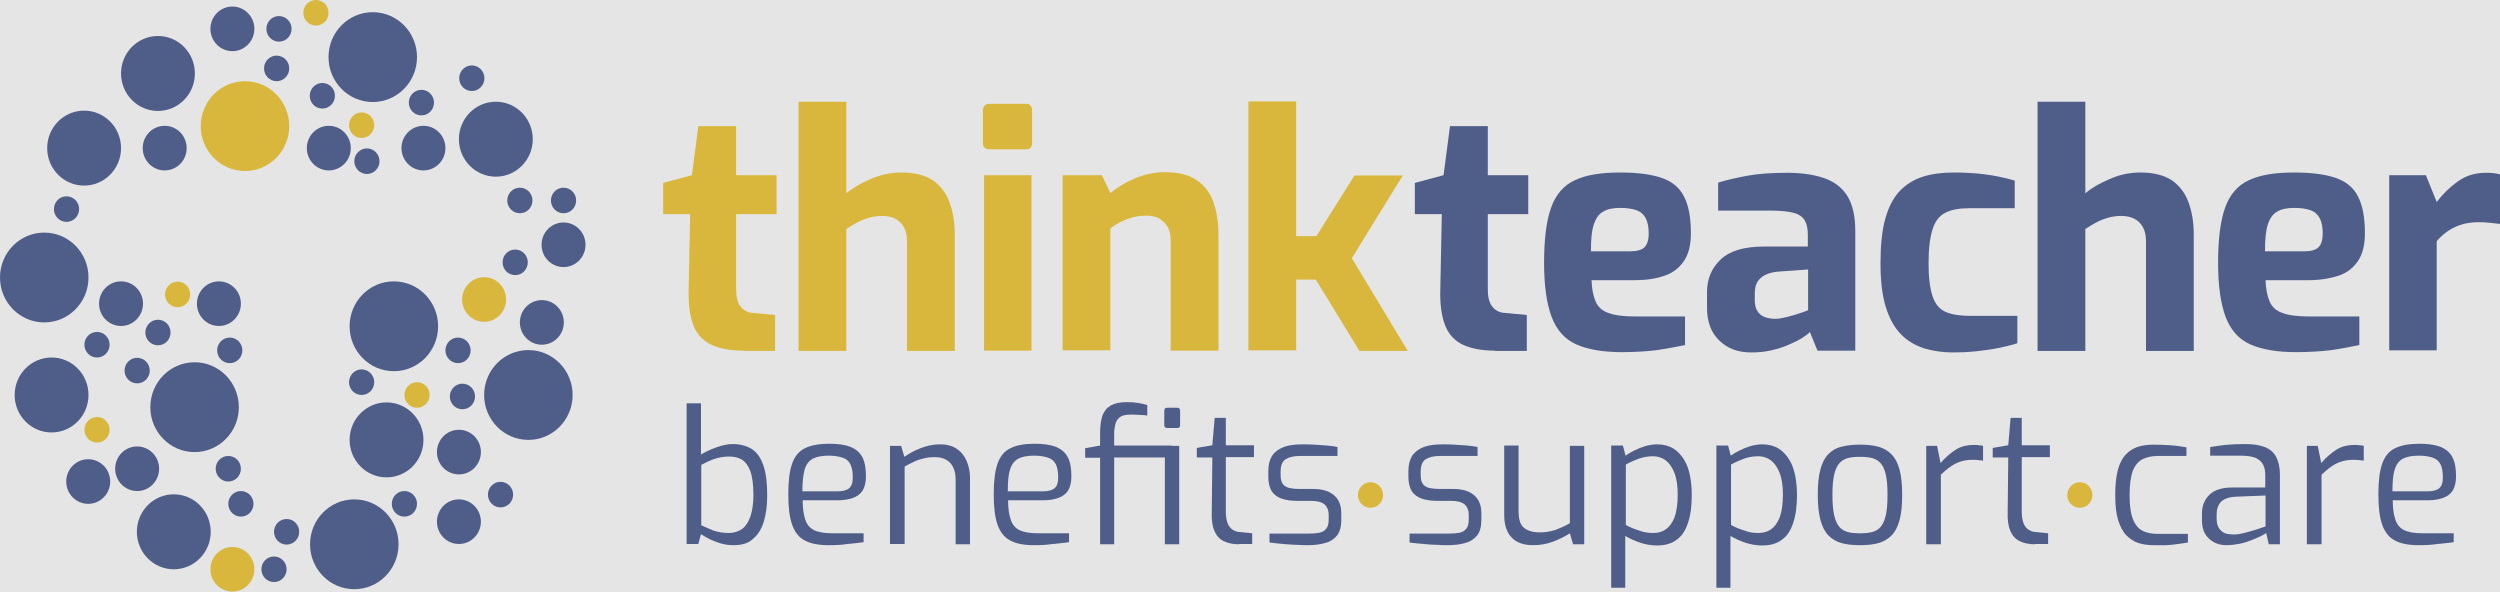 <svg width="2224" height="527" viewBox="0 0 2224 527" fill="none" xmlns="http://www.w3.org/2000/svg">
<rect width="2224" height="527" fill="#E5E5E5"/>
<g id="final-logo-edited-for-site">
<g id="main-text">
<path id="Vector" d="M1330.07 311.949C1318.34 311.949 1308.7 310.097 1301.4 306.657C1294.1 303.217 1288.62 297.396 1285.49 289.194C1282.36 280.992 1280.8 270.144 1281.32 256.385L1282.63 190.503H1258.64V162.721L1284.19 155.842L1289.93 112.185H1323.55V155.842H1359.53V190.503H1323.55V256.121C1323.55 260.354 1323.82 263.794 1324.6 266.704C1325.38 269.35 1326.42 271.731 1327.99 273.319C1329.29 274.906 1331.12 276.229 1332.94 277.023C1334.76 277.817 1336.85 278.346 1338.68 278.346L1358.23 280.198V312.213H1330.07V311.949Z" fill="#4F5D89"/>
<path id="Vector_2" d="M1442.95 313.271C1426.01 313.271 1412.45 310.89 1402.29 306.392C1392.12 301.894 1384.82 293.692 1380.39 282.05C1375.96 270.408 1373.61 254.268 1373.61 233.895C1373.61 212.728 1375.69 196.324 1379.87 184.682C1384.04 173.04 1391.08 164.838 1400.98 160.34C1410.89 155.577 1424.44 153.46 1441.39 153.46C1456.77 153.46 1468.76 155.048 1478.15 158.223C1487.27 161.398 1494.05 166.69 1497.96 174.627C1502.13 182.3 1504.22 193.413 1504.22 207.436C1504.22 218.02 1502.13 226.222 1497.96 232.308C1493.79 238.393 1488.05 242.891 1480.75 245.272C1473.19 247.918 1464.59 249.241 1454.42 249.241H1415.84C1416.1 257.179 1417.41 263.529 1419.49 268.291C1421.58 273.054 1425.23 276.494 1430.7 278.346C1436.18 280.462 1444 281.521 1454.42 281.521H1499V306.921C1491.44 308.509 1483.36 310.096 1474.5 311.419C1465.63 312.478 1455.21 313.271 1442.95 313.271ZM1415.32 223.576H1450.25C1455.99 223.576 1460.16 222.518 1462.77 220.137C1465.37 217.755 1466.68 213.522 1466.68 207.701C1466.68 202.145 1465.9 197.647 1464.07 194.207C1462.25 190.767 1459.64 188.386 1455.99 187.063C1452.34 185.74 1447.39 184.946 1441.39 184.946C1434.87 184.946 1429.66 186.005 1426.01 188.386C1422.1 190.503 1419.49 194.472 1417.67 200.292C1415.84 206.113 1415.32 213.257 1415.32 223.576Z" fill="#4F5D89"/>
<path id="Vector_3" d="M1557.92 313.536C1546.19 313.536 1536.8 310.096 1529.51 302.952C1522.21 296.073 1518.56 286.283 1518.56 273.848V259.825C1518.56 247.918 1522.73 238.393 1530.81 230.72C1538.89 223.047 1551.93 219.343 1569.13 219.343H1608.24V208.495C1608.24 203.732 1607.45 199.499 1605.63 196.324C1603.8 193.149 1600.68 190.767 1595.98 189.444C1591.29 188.121 1584.25 187.328 1574.61 187.328H1528.46V162.456C1536.02 160.075 1544.63 158.223 1554.27 156.371C1564.18 154.519 1575.91 153.725 1589.99 153.725C1602.76 153.725 1613.71 155.313 1622.83 158.488C1631.96 161.663 1638.74 166.954 1643.43 174.363C1648.12 182.036 1650.47 192.355 1650.47 205.849V311.948H1616.84L1610.06 295.279C1608.76 296.867 1606.41 298.454 1603.28 300.571C1600.15 302.688 1595.98 304.54 1591.29 306.657C1586.6 308.773 1581.38 310.361 1575.65 311.684C1569.91 313.007 1564.18 313.536 1557.92 313.536ZM1579.3 283.638C1581.12 283.638 1583.47 283.373 1585.82 282.844C1588.16 282.315 1590.77 281.785 1593.38 280.992C1595.98 280.198 1598.33 279.669 1600.41 278.875C1602.5 278.081 1604.32 277.552 1605.89 277.023C1607.19 276.494 1608.24 275.965 1608.5 275.965V239.716L1582.69 241.568C1575.13 242.097 1569.65 244.214 1566.26 247.389C1562.61 250.564 1561.05 255.062 1561.05 260.883V267.233C1561.05 271.202 1561.83 274.377 1563.4 276.758C1564.96 279.404 1567.31 280.992 1569.91 282.05C1572.78 283.108 1575.91 283.638 1579.3 283.638Z" fill="#4F5D89"/>
<path id="Vector_4" d="M1737.28 313.536C1727.9 313.536 1719.29 312.213 1711.47 309.832C1703.65 307.186 1696.61 303.217 1690.88 297.131C1685.14 291.311 1680.71 283.108 1677.58 273.054C1674.45 263 1672.89 250.035 1672.89 234.424C1672.89 218.549 1674.19 205.32 1677.06 195.001C1679.93 184.417 1684.1 176.215 1689.83 170.129C1695.57 164.044 1702.35 159.811 1710.69 157.165C1718.77 154.519 1728.16 153.46 1738.58 153.46C1747.97 153.46 1756.83 153.99 1765.44 155.048C1774.04 156.106 1782.9 157.958 1792.29 160.604V185.211H1751.88C1743.02 185.211 1735.98 186.534 1730.76 189.18C1725.29 191.826 1721.64 196.588 1719.29 203.732C1716.95 210.876 1715.64 220.93 1715.64 234.16C1715.64 247.124 1716.95 256.914 1719.29 263.793C1721.64 270.673 1725.55 275.171 1731.02 277.552C1736.5 279.933 1743.8 280.992 1752.66 280.992H1794.63V305.334C1789.94 306.921 1784.21 308.244 1777.95 309.567C1771.69 310.89 1764.91 311.684 1758.14 312.478C1750.84 313.271 1744.06 313.536 1737.28 313.536Z" fill="#4F5D89"/>
<path id="Vector_5" d="M1812.62 311.95V90.49H1855.11V171.983C1860.59 167.221 1867.89 162.987 1876.75 159.283C1885.62 155.314 1894.74 153.462 1904.13 153.462C1915.86 153.462 1924.98 155.843 1932.02 160.341C1938.8 165.104 1943.75 171.454 1946.88 179.921C1950.01 188.388 1951.57 197.913 1951.57 209.025V312.215H1909.08V214.317C1909.08 209.29 1908.04 205.057 1906.21 201.882C1904.39 198.707 1901.78 196.061 1898.39 194.473C1895.26 192.886 1891.35 192.092 1886.92 192.092C1883.01 192.092 1879.1 192.621 1875.45 193.679C1871.8 194.738 1868.15 196.061 1864.76 197.913C1861.37 199.765 1858.24 201.617 1855.11 203.734V312.215H1812.62V311.95Z" fill="#4F5D89"/>
<path id="Vector_6" d="M2042.56 313.271C2025.61 313.271 2012.05 310.89 2001.89 306.392C1991.72 301.894 1984.42 293.692 1979.99 282.05C1975.56 270.408 1973.21 254.268 1973.21 233.895C1973.21 212.728 1975.3 196.324 1979.47 184.682C1983.64 173.04 1990.68 164.838 2000.58 160.34C2010.49 155.577 2024.05 153.46 2040.99 153.46C2056.37 153.46 2068.36 155.048 2077.75 158.223C2086.87 161.398 2093.65 166.69 2097.56 174.627C2101.73 182.3 2103.82 193.413 2103.82 207.436C2103.82 218.02 2101.73 226.222 2097.56 232.308C2093.39 238.393 2087.66 242.891 2080.36 245.272C2073.06 247.654 2064.19 249.241 2054.03 249.241H2015.44C2015.7 257.179 2017.01 263.529 2019.09 268.291C2021.18 273.054 2024.83 276.494 2030.3 278.346C2035.78 280.462 2043.6 281.521 2054.03 281.521H2098.87V306.921C2091.31 308.509 2083.22 310.096 2074.36 311.419C2065.5 312.478 2054.81 313.271 2042.56 313.271ZM2014.92 223.576H2049.85C2055.59 223.576 2059.76 222.518 2062.37 220.137C2064.98 217.755 2066.28 213.522 2066.28 207.701C2066.28 202.145 2065.5 197.647 2063.67 194.207C2061.85 190.767 2059.24 188.386 2055.59 187.063C2051.94 185.74 2046.99 184.946 2040.99 184.946C2034.47 184.946 2029.26 186.005 2025.61 188.386C2021.7 190.503 2019.09 194.472 2017.27 200.292C2015.7 205.32 2014.92 213.257 2014.92 223.576Z" fill="#4F5D89"/>
<path id="Vector_7" d="M2125.46 311.948V155.842H2158.04L2167.69 179.655C2173.16 172.511 2179.42 166.425 2186.46 161.398C2193.5 156.371 2201.58 153.725 2211.23 153.725C2213.31 153.725 2215.4 153.725 2217.74 153.99C2219.83 154.254 2221.91 154.519 2224 155.048V199.234C2221.13 198.97 2218 198.44 2214.88 198.176C2211.75 197.911 2208.62 197.647 2205.75 197.647C2200.28 197.647 2195.32 198.176 2190.63 199.499C2186.2 200.822 2182.03 202.674 2178.38 205.055C2174.73 207.436 2171.08 210.611 2167.69 214.58V311.684H2125.46V311.948Z" fill="#4F5D89"/>
<path id="Vector_8" d="M661.387 311.949C649.655 311.949 640.01 310.097 632.71 306.657C625.411 303.218 619.936 297.397 616.808 289.195C613.679 280.992 612.115 270.144 612.636 256.386L613.94 190.503H589.956V162.722L615.504 155.842L621.239 112.186H654.869V155.842H690.845V190.503H654.869V256.121C654.869 260.355 655.13 263.794 655.912 266.705C656.694 269.35 657.737 271.732 659.301 273.319C660.605 274.907 662.429 276.23 664.254 277.024C666.079 277.817 668.165 278.346 669.99 278.346L689.542 280.199V312.214H661.387V311.949Z" fill="#D9B73D"/>
<path id="Vector_9" d="M710.398 311.951V90.491H752.891V171.984C758.366 167.221 765.665 162.988 774.529 159.284C783.393 155.315 792.517 153.463 801.902 153.463C813.633 153.463 822.758 155.844 829.797 160.342C836.575 165.104 841.528 171.455 844.656 179.921C847.785 188.388 849.349 197.913 849.349 209.026V312.215H806.855V214.318C806.855 209.291 805.812 205.057 803.988 201.882C802.163 198.707 799.556 196.061 796.167 194.474C793.038 192.886 789.128 192.092 784.696 192.092C780.786 192.092 776.875 192.622 773.225 193.68C769.576 194.738 765.926 196.061 762.537 197.913C759.148 199.765 756.019 201.618 752.891 203.734V312.215H710.398V311.951Z" fill="#D9B73D"/>
<path id="Vector_10" d="M880.372 132.823C876.461 132.823 874.376 130.971 874.376 127.002V98.427C874.376 94.458 876.461 92.341 880.372 92.341H912.959C914.784 92.341 916.087 92.871 916.869 94.193C917.912 95.252 918.173 96.839 918.173 98.427V127.002C918.173 130.971 916.348 132.823 912.698 132.823H880.372ZM875.418 311.949V155.842H917.651V311.949H875.418Z" fill="#D9B73D"/>
<path id="Vector_11" d="M945.285 311.949V155.842H980.218L987.778 171.717C993.514 166.955 1000.81 162.457 1009.42 158.753C1018.02 155.048 1027.14 153.196 1036.27 153.196C1048.78 153.196 1058.69 155.842 1065.47 160.869C1072.24 165.896 1077.2 172.511 1079.8 180.978C1082.67 189.445 1083.98 198.705 1083.98 209.024V311.949H1041.48V214.581C1041.48 209.553 1040.7 205.32 1038.87 202.145C1037.05 198.97 1034.44 196.324 1031.31 194.472C1028.19 192.62 1024.28 191.826 1019.58 191.826C1015.67 191.826 1011.76 192.355 1008.11 193.149C1004.46 194.207 1000.81 195.53 997.424 197.118C994.035 198.97 990.907 200.822 987.778 203.203V311.684H945.285V311.949Z" fill="#D9B73D"/>
<path id="Vector_12" d="M1110.57 311.949V90.225H1153.06V210.083H1171.05L1204.94 156.107H1247.95L1202.59 229.662L1252.39 312.214H1209.37L1170.53 248.713H1153.06V311.684H1110.57V311.949Z" fill="#D9B73D"/>
</g>
<g id="gold-circles">
<path id="Vector_13" d="M217.942 152.138C239.683 152.138 257.307 134.25 257.307 112.185C257.307 90.12 239.683 72.232 217.942 72.232C196.201 72.232 178.577 90.12 178.577 112.185C178.577 134.25 196.201 152.138 217.942 152.138Z" fill="#D9B73D"/>
<path id="Vector_14" d="M281.031 22.755C287.222 22.755 292.241 17.661 292.241 11.377C292.241 5.094 287.222 0 281.031 0C274.84 0 269.821 5.094 269.821 11.377C269.821 17.661 274.84 22.755 281.031 22.755Z" fill="#D9B73D"/>
<path id="Vector_15" d="M321.699 122.769C327.89 122.769 332.909 117.675 332.909 111.391C332.909 105.108 327.89 100.014 321.699 100.014C315.508 100.014 310.489 105.108 310.489 111.391C310.489 117.675 315.508 122.769 321.699 122.769Z" fill="#D9B73D"/>
<path id="Vector_16" d="M157.982 273.319C164.173 273.319 169.192 268.225 169.192 261.942C169.192 255.658 164.173 250.564 157.982 250.564C151.791 250.564 146.772 255.658 146.772 261.942C146.772 268.225 151.791 273.319 157.982 273.319Z" fill="#D9B73D"/>
<path id="Vector_17" d="M86.29 393.706C92.482 393.706 97.501 388.612 97.501 382.329C97.501 376.045 92.482 370.952 86.29 370.952C80.099 370.952 75.081 376.045 75.081 382.329C75.081 388.612 80.099 393.706 86.29 393.706Z" fill="#D9B73D"/>
<path id="Vector_18" d="M370.971 362.75C377.162 362.75 382.181 357.656 382.181 351.372C382.181 345.089 377.162 339.995 370.971 339.995C364.78 339.995 359.761 345.089 359.761 351.372C359.761 357.656 364.78 362.75 370.971 362.75Z" fill="#D9B73D"/>
<path id="Vector_19" d="M430.67 286.284C441.469 286.284 450.223 277.399 450.223 266.44C450.223 255.48 441.469 246.596 430.67 246.596C419.872 246.596 411.118 255.48 411.118 266.44C411.118 277.399 419.872 286.284 430.67 286.284Z" fill="#D9B73D"/>
<path id="Vector_20" d="M206.732 526.264C217.531 526.264 226.284 517.38 226.284 506.42C226.284 495.461 217.531 486.576 206.732 486.576C195.934 486.576 187.18 495.461 187.18 506.42C187.18 517.38 195.934 526.264 206.732 526.264Z" fill="#D9B73D"/>
</g>
<g id="blue-circles">
<path id="Vector_21" d="M74.82 165.103C92.961 165.103 107.668 150.177 107.668 131.765C107.668 113.353 92.961 98.427 74.82 98.427C56.679 98.427 41.972 113.353 41.972 131.765C41.972 150.177 56.679 165.103 74.82 165.103Z" fill="#4F5D89"/>
<path id="Vector_22" d="M140.515 98.691C158.657 98.691 173.363 83.765 173.363 65.353C173.363 46.941 158.657 32.015 140.515 32.015C122.374 32.015 107.668 46.941 107.668 65.353C107.668 83.765 122.374 98.691 140.515 98.691Z" fill="#4F5D89"/>
<path id="Vector_23" d="M343.858 424.663C362 424.663 376.706 409.737 376.706 391.325C376.706 372.913 362 357.987 343.858 357.987C325.717 357.987 311.011 372.913 311.011 391.325C311.011 409.737 325.717 424.663 343.858 424.663Z" fill="#4F5D89"/>
<path id="Vector_24" d="M441.098 157.165C459.239 157.165 473.946 142.239 473.946 123.827C473.946 105.415 459.239 90.489 441.098 90.489C422.957 90.489 408.25 105.415 408.25 123.827C408.25 142.239 422.957 157.165 441.098 157.165Z" fill="#4F5D89"/>
<path id="Vector_25" d="M154.593 506.421C172.734 506.421 187.441 491.495 187.441 473.083C187.441 454.671 172.734 439.745 154.593 439.745C136.452 439.745 121.745 454.671 121.745 473.083C121.745 491.495 136.452 506.421 154.593 506.421Z" fill="#4F5D89"/>
<path id="Vector_26" d="M45.883 384.71C64.024 384.71 78.73 369.784 78.73 351.372C78.73 332.96 64.024 318.034 45.883 318.034C27.741 318.034 13.035 332.96 13.035 351.372C13.035 369.784 27.741 384.71 45.883 384.71Z" fill="#4F5D89"/>
<path id="Vector_27" d="M107.668 289.988C118.466 289.988 127.22 281.103 127.22 270.144C127.22 259.184 118.466 250.3 107.668 250.3C96.869 250.3 88.115 259.184 88.115 270.144C88.115 281.103 96.869 289.988 107.668 289.988Z" fill="#4F5D89"/>
<path id="Vector_28" d="M122.006 436.834C132.804 436.834 141.558 427.95 141.558 416.99C141.558 406.03 132.804 397.146 122.006 397.146C111.207 397.146 102.454 406.03 102.454 416.99C102.454 427.95 111.207 436.834 122.006 436.834Z" fill="#4F5D89"/>
<path id="Vector_29" d="M146.511 151.609C157.31 151.609 166.064 142.724 166.064 131.764C166.064 120.805 157.31 111.92 146.511 111.92C135.713 111.92 126.959 120.805 126.959 131.764C126.959 142.724 135.713 151.609 146.511 151.609Z" fill="#4F5D89"/>
<path id="Vector_30" d="M206.732 45.509C217.531 45.509 226.284 36.624 226.284 25.665C226.284 14.705 217.531 5.821 206.732 5.821C195.934 5.821 187.18 14.705 187.18 25.665C187.18 36.624 195.934 45.509 206.732 45.509Z" fill="#4F5D89"/>
<path id="Vector_31" d="M292.501 151.609C303.3 151.609 312.054 142.724 312.054 131.764C312.054 120.805 303.3 111.92 292.501 111.92C281.703 111.92 272.949 120.805 272.949 131.764C272.949 142.724 281.703 151.609 292.501 151.609Z" fill="#4F5D89"/>
<path id="Vector_32" d="M248.183 37.042C254.374 37.042 259.393 31.948 259.393 25.665C259.393 19.381 254.374 14.288 248.183 14.288C241.992 14.288 236.973 19.381 236.973 25.665C236.973 31.948 241.992 37.042 248.183 37.042Z" fill="#4F5D89"/>
<path id="Vector_33" d="M246.097 72.233C252.288 72.233 257.307 67.139 257.307 60.855C257.307 54.572 252.288 49.478 246.097 49.478C239.906 49.478 234.887 54.572 234.887 60.855C234.887 67.139 239.906 72.233 246.097 72.233Z" fill="#4F5D89"/>
<path id="Vector_34" d="M326.392 154.784C332.583 154.784 337.602 149.69 337.602 143.407C337.602 137.123 332.583 132.029 326.392 132.029C320.201 132.029 315.182 137.123 315.182 143.407C315.182 149.69 320.201 154.784 326.392 154.784Z" fill="#4F5D89"/>
<path id="Vector_35" d="M59.178 197.382C65.369 197.382 70.388 192.289 70.388 186.005C70.388 179.722 65.369 174.628 59.178 174.628C52.987 174.628 47.968 179.722 47.968 186.005C47.968 192.289 52.987 197.382 59.178 197.382Z" fill="#4F5D89"/>
<path id="Vector_36" d="M203.082 428.367C209.273 428.367 214.292 423.274 214.292 416.99C214.292 410.707 209.273 405.613 203.082 405.613C196.891 405.613 191.872 410.707 191.872 416.99C191.872 423.274 196.891 428.367 203.082 428.367Z" fill="#4F5D89"/>
<path id="Vector_37" d="M86.29 318.034C92.482 318.034 97.501 312.941 97.501 306.657C97.501 300.374 92.482 295.28 86.29 295.28C80.099 295.28 75.081 300.374 75.081 306.657C75.081 312.941 80.099 318.034 86.29 318.034Z" fill="#4F5D89"/>
<path id="Vector_38" d="M122.006 341.053C128.197 341.053 133.216 335.96 133.216 329.676C133.216 323.393 128.197 318.299 122.006 318.299C115.815 318.299 110.796 323.393 110.796 329.676C110.796 335.96 115.815 341.053 122.006 341.053Z" fill="#4F5D89"/>
<path id="Vector_39" d="M140.515 307.186C146.706 307.186 151.725 302.092 151.725 295.809C151.725 289.525 146.706 284.432 140.515 284.432C134.324 284.432 129.305 289.525 129.305 295.809C129.305 302.092 134.324 307.186 140.515 307.186Z" fill="#4F5D89"/>
<path id="Vector_40" d="M204.386 323.061C210.577 323.061 215.596 317.967 215.596 311.684C215.596 305.4 210.577 300.307 204.386 300.307C198.195 300.307 193.176 305.4 193.176 311.684C193.176 317.967 198.195 323.061 204.386 323.061Z" fill="#4F5D89"/>
<path id="Vector_41" d="M254.961 484.46C261.152 484.46 266.171 479.366 266.171 473.082C266.171 466.799 261.152 461.705 254.961 461.705C248.77 461.705 243.751 466.799 243.751 473.082C243.751 479.366 248.77 484.46 254.961 484.46Z" fill="#4F5D89"/>
<path id="Vector_42" d="M243.751 517.798C249.942 517.798 254.961 512.704 254.961 506.421C254.961 500.137 249.942 495.043 243.751 495.043C237.56 495.043 232.541 500.137 232.541 506.421C232.541 512.704 237.56 517.798 243.751 517.798Z" fill="#4F5D89"/>
<path id="Vector_43" d="M359.761 459.588C365.952 459.588 370.971 454.495 370.971 448.211C370.971 441.928 365.952 436.834 359.761 436.834C353.57 436.834 348.551 441.928 348.551 448.211C348.551 454.495 353.57 459.588 359.761 459.588Z" fill="#4F5D89"/>
<path id="Vector_44" d="M321.699 351.372C327.89 351.372 332.909 346.278 332.909 339.995C332.909 333.711 327.89 328.618 321.699 328.618C315.508 328.618 310.489 333.711 310.489 339.995C310.489 346.278 315.508 351.372 321.699 351.372Z" fill="#4F5D89"/>
<path id="Vector_45" d="M214.292 459.588C220.483 459.588 225.502 454.495 225.502 448.211C225.502 441.928 220.483 436.834 214.292 436.834C208.101 436.834 203.082 441.928 203.082 448.211C203.082 454.495 208.101 459.588 214.292 459.588Z" fill="#4F5D89"/>
<path id="Vector_46" d="M407.468 323.061C413.659 323.061 418.678 317.967 418.678 311.684C418.678 305.4 413.659 300.307 407.468 300.307C401.277 300.307 396.258 305.4 396.258 311.684C396.258 317.967 401.277 323.061 407.468 323.061Z" fill="#4F5D89"/>
<path id="Vector_47" d="M411.379 364.072C417.57 364.072 422.589 358.979 422.589 352.695C422.589 346.412 417.57 341.318 411.379 341.318C405.188 341.318 400.169 346.412 400.169 352.695C400.169 358.979 405.188 364.072 411.379 364.072Z" fill="#4F5D89"/>
<path id="Vector_48" d="M286.766 96.574C292.957 96.574 297.976 91.481 297.976 85.197C297.976 78.914 292.957 73.82 286.766 73.82C280.575 73.82 275.556 78.914 275.556 85.197C275.556 91.481 280.575 96.574 286.766 96.574Z" fill="#4F5D89"/>
<path id="Vector_49" d="M445.269 451.386C451.46 451.386 456.479 446.293 456.479 440.009C456.479 433.726 451.46 428.632 445.269 428.632C439.078 428.632 434.059 433.726 434.059 440.009C434.059 446.293 439.078 451.386 445.269 451.386Z" fill="#4F5D89"/>
<path id="Vector_50" d="M374.881 102.66C381.072 102.66 386.091 97.566 386.091 91.282C386.091 84.999 381.072 79.905 374.881 79.905C368.69 79.905 363.671 84.999 363.671 91.282C363.671 97.566 368.69 102.66 374.881 102.66Z" fill="#4F5D89"/>
<path id="Vector_51" d="M419.721 80.963C425.912 80.963 430.931 75.87 430.931 69.586C430.931 63.303 425.912 58.209 419.721 58.209C413.53 58.209 408.511 63.303 408.511 69.586C408.511 75.87 413.53 80.963 419.721 80.963Z" fill="#4F5D89"/>
<path id="Vector_52" d="M501.319 189.71C507.51 189.71 512.529 184.616 512.529 178.332C512.529 172.049 507.51 166.955 501.319 166.955C495.128 166.955 490.109 172.049 490.109 178.332C490.109 184.616 495.128 189.71 501.319 189.71Z" fill="#4F5D89"/>
<path id="Vector_53" d="M462.475 189.71C468.666 189.71 473.685 184.616 473.685 178.332C473.685 172.049 468.666 166.955 462.475 166.955C456.284 166.955 451.265 172.049 451.265 178.332C451.265 184.616 456.284 189.71 462.475 189.71Z" fill="#4F5D89"/>
<path id="Vector_54" d="M458.304 244.743C464.495 244.743 469.514 239.649 469.514 233.366C469.514 227.083 464.495 221.989 458.304 221.989C452.113 221.989 447.094 227.083 447.094 233.366C447.094 239.649 452.113 244.743 458.304 244.743Z" fill="#4F5D89"/>
<path id="Vector_55" d="M376.706 151.609C387.505 151.609 396.258 142.724 396.258 131.764C396.258 120.805 387.505 111.92 376.706 111.92C365.908 111.92 357.154 120.805 357.154 131.764C357.154 142.724 365.908 151.609 376.706 151.609Z" fill="#4F5D89"/>
<path id="Vector_56" d="M194.74 289.988C205.539 289.988 214.292 281.103 214.292 270.144C214.292 259.184 205.539 250.3 194.74 250.3C183.942 250.3 175.188 259.184 175.188 270.144C175.188 281.103 183.942 289.988 194.74 289.988Z" fill="#4F5D89"/>
<path id="Vector_57" d="M501.319 237.6C512.117 237.6 520.871 228.715 520.871 217.756C520.871 206.796 512.117 197.912 501.319 197.912C490.521 197.912 481.767 206.796 481.767 217.756C481.767 228.715 490.521 237.6 501.319 237.6Z" fill="#4F5D89"/>
<path id="Vector_58" d="M408.25 483.93C419.049 483.93 427.803 475.046 427.803 464.086C427.803 453.127 419.049 444.242 408.25 444.242C397.452 444.242 388.698 453.127 388.698 464.086C388.698 475.046 397.452 483.93 408.25 483.93Z" fill="#4F5D89"/>
<path id="Vector_59" d="M78.47 448.211C89.268 448.211 98.022 439.327 98.022 428.367C98.022 417.407 89.268 408.523 78.47 408.523C67.671 408.523 58.917 417.407 58.917 428.367C58.917 439.327 67.671 448.211 78.47 448.211Z" fill="#4F5D89"/>
<path id="Vector_60" d="M408.25 422.017C419.049 422.017 427.803 413.133 427.803 402.173C427.803 391.214 419.049 382.329 408.25 382.329C397.452 382.329 388.698 391.214 388.698 402.173C388.698 413.133 397.452 422.017 408.25 422.017Z" fill="#4F5D89"/>
<path id="Vector_61" d="M482.027 306.657C492.826 306.657 501.58 297.772 501.58 286.813C501.58 275.853 492.826 266.969 482.027 266.969C471.229 266.969 462.475 275.853 462.475 286.813C462.475 297.772 471.229 306.657 482.027 306.657Z" fill="#4F5D89"/>
<path id="Vector_62" d="M470.035 391.325C491.776 391.325 509.401 373.437 509.401 351.372C509.401 329.307 491.776 311.419 470.035 311.419C448.295 311.419 430.67 329.307 430.67 351.372C430.67 373.437 448.295 391.325 470.035 391.325Z" fill="#4F5D89"/>
<path id="Vector_63" d="M331.606 90.754C353.346 90.754 370.971 72.866 370.971 50.801C370.971 28.736 353.346 10.848 331.606 10.848C309.865 10.848 292.24 28.736 292.24 50.801C292.24 72.866 309.865 90.754 331.606 90.754Z" fill="#4F5D89"/>
<path id="Vector_64" d="M315.182 524.148C336.923 524.148 354.547 506.26 354.547 484.195C354.547 462.13 336.923 444.242 315.182 444.242C293.441 444.242 275.817 462.13 275.817 484.195C275.817 506.26 293.441 524.148 315.182 524.148Z" fill="#4F5D89"/>
<path id="Vector_65" d="M173.102 402.173C194.843 402.173 212.467 384.286 212.467 362.22C212.467 340.155 194.843 322.268 173.102 322.268C151.362 322.268 133.737 340.155 133.737 362.22C133.737 384.286 151.362 402.173 173.102 402.173Z" fill="#4F5D89"/>
<path id="Vector_66" d="M39.365 286.813C61.106 286.813 78.73 268.926 78.73 246.86C78.73 224.795 61.106 206.908 39.365 206.908C17.624 206.908 0 224.795 0 246.86C0 268.926 17.624 286.813 39.365 286.813Z" fill="#4F5D89"/>
<path id="Vector_67" d="M350.376 330.205C372.117 330.205 389.741 312.318 389.741 290.252C389.741 268.187 372.117 250.3 350.376 250.3C328.635 250.3 311.011 268.187 311.011 290.252C311.011 312.318 328.635 330.205 350.376 330.205Z" fill="#4F5D89"/>
</g>
<g id="bottom-text">
<path id="Vector_68" d="M1219.21 451.754C1225.4 451.754 1230.42 446.661 1230.42 440.377C1230.42 434.094 1225.4 429 1219.21 429C1213.02 429 1208 434.094 1208 440.377C1208 446.661 1213.02 451.754 1219.21 451.754Z" fill="#D9B73D"/>
<path id="Vector_69" d="M1850.21 451.754C1856.4 451.754 1861.42 446.661 1861.42 440.377C1861.42 434.094 1856.4 429 1850.21 429C1844.02 429 1839 434.094 1839 440.377C1839 446.661 1844.02 451.754 1850.21 451.754Z" fill="#D9B73D"/>
<g id="Group 5">
<path id="Vector_70" d="M652.523 484.989C648.352 484.989 644.702 484.459 641.052 483.401C637.663 482.343 634.274 481.02 631.406 479.697C628.539 478.109 625.932 476.786 623.585 475.199L621.239 483.93H610.811V358.78H623.585V404.289C627.757 401.908 632.188 399.791 637.402 397.939C642.616 396.087 647.309 395.029 651.741 395.029C658.519 395.029 664.254 396.616 668.947 399.527C673.378 402.437 676.768 407.2 679.114 414.079C681.46 420.694 682.503 429.69 682.503 440.802C682.503 449.798 681.46 457.736 679.375 464.351C677.289 470.965 674.161 475.993 669.468 479.697C665.558 483.401 659.822 484.989 652.523 484.989ZM648.352 474.14C653.044 474.14 656.955 472.817 660.344 470.436C663.472 468.055 665.818 464.351 667.643 459.324C669.207 454.296 670.25 447.946 670.25 440.538C670.25 431.013 669.207 423.604 667.382 418.842C665.558 414.079 662.951 410.639 659.822 408.787C656.694 406.935 652.783 406.141 648.612 406.141C643.659 406.141 639.488 406.935 635.578 408.258C631.667 409.581 627.757 411.433 623.846 413.55V467.261C627.235 468.849 630.885 470.436 634.795 472.024C638.706 473.347 643.398 474.14 648.352 474.14Z" fill="#4F5D89"/>
<path id="Vector_71" d="M737.249 484.989C728.125 484.989 721.086 483.666 715.872 480.756C710.658 478.11 707.008 473.347 704.662 466.732C702.316 460.118 701.273 451.122 701.273 439.745C701.273 428.103 702.316 419.107 704.662 412.492C707.008 405.877 710.658 401.379 716.133 398.733C721.347 396.088 728.646 394.765 737.51 394.765C745.07 394.765 751.327 395.558 756.28 397.411C760.972 399.263 764.622 402.173 766.968 406.407C769.315 410.64 770.357 416.461 770.357 423.869C770.357 428.896 769.315 433.13 767.49 436.305C765.404 439.48 762.537 441.597 758.887 442.92C755.237 444.243 750.805 445.036 745.591 445.036H714.047C714.047 452.18 714.829 457.736 716.393 462.234C717.697 466.468 720.304 469.643 723.954 471.495C727.603 473.347 733.078 474.406 740.377 474.406H768.272V482.343C763.319 482.872 758.365 483.666 753.673 483.931C748.98 484.724 743.506 484.989 737.249 484.989ZM713.786 437.099H744.549C749.502 437.099 752.891 436.305 755.237 434.453C757.583 432.601 758.626 429.426 758.626 424.663C758.626 419.636 757.844 415.667 756.541 413.021C754.976 410.111 752.891 408.259 749.762 407.2C746.634 406.142 742.463 405.348 737.51 405.348C731.514 405.348 726.821 406.142 723.171 407.994C719.782 409.846 717.175 413.021 715.872 417.519C714.568 422.017 713.786 428.632 713.786 437.099Z" fill="#4F5D89"/>
<path id="Vector_72" d="M791.735 484.195V396.616H801.641L804.509 406.406C808.68 403.496 813.372 400.85 818.847 398.733C824.322 396.616 830.057 395.293 836.053 395.293C842.31 395.293 847.524 396.616 851.434 399.527C855.344 402.173 858.212 405.877 860.037 410.375C861.862 414.873 862.905 419.636 862.905 424.927V484.195H850.131V425.986C850.131 422.281 849.348 418.842 848.045 415.931C846.741 413.021 844.656 410.64 841.788 409.052C839.181 407.465 835.792 406.671 831.882 406.671C828.232 406.671 825.104 406.935 821.975 407.729C818.847 408.523 815.979 409.317 813.372 410.64C810.505 411.962 807.637 413.285 804.769 415.138V483.93H791.735V484.195Z" fill="#4F5D89"/>
<path id="Vector_73" d="M919.997 484.989C910.873 484.989 903.834 483.666 898.62 480.756C893.406 478.11 889.756 473.347 887.41 466.732C885.064 460.118 884.021 451.122 884.021 439.745C884.021 428.103 885.064 419.107 887.41 412.492C889.756 405.877 893.406 401.379 898.881 398.733C904.095 396.088 911.394 394.765 920.258 394.765C927.818 394.765 934.075 395.558 939.028 397.411C943.721 399.263 947.37 402.173 949.717 406.407C952.063 410.64 953.106 416.461 953.106 423.869C953.106 428.896 952.063 433.13 950.238 436.305C948.152 439.48 945.285 441.597 941.635 442.92C937.985 444.243 933.553 445.036 928.34 445.036H896.795C896.795 452.18 897.577 457.736 899.141 462.234C900.445 466.468 903.052 469.643 906.702 471.495C910.351 473.347 915.826 474.406 923.126 474.406H951.02V482.343C946.067 482.872 941.114 483.666 936.421 483.931C931.468 484.724 925.993 484.989 919.997 484.989ZM896.535 437.099H927.297C932.25 437.099 935.639 436.305 937.985 434.453C940.332 432.601 941.374 429.426 941.374 424.663C941.374 419.636 940.592 415.667 939.289 413.021C937.725 410.111 935.639 408.259 932.511 407.2C929.382 406.142 925.211 405.348 920.258 405.348C914.262 405.348 909.569 406.142 905.92 407.994C902.531 409.846 899.924 413.021 898.62 417.519C897.056 422.017 896.535 428.632 896.535 437.099Z" fill="#4F5D89"/>
<path id="Vector_74" d="M978.654 484.195V407.2H965.358V398.733L978.654 396.352V384.71C978.654 378.625 979.436 373.597 980.74 369.629C982.304 365.66 984.65 362.749 988.3 360.633C991.689 358.781 996.642 357.722 1002.38 357.722C1006.55 357.722 1009.94 357.987 1012.81 358.516C1015.67 359.045 1018.28 359.574 1020.63 360.368V369.629C1018.28 369.364 1015.93 369.099 1013.33 369.099C1010.72 368.835 1008.37 368.835 1006.03 368.835C1002.12 368.835 998.988 369.364 996.903 370.687C994.817 372.01 993.253 373.862 992.471 376.508C991.689 379.154 991.167 382.329 991.167 386.298V396.352H1042.26V406.935H991.167V484.195H978.654ZM1038.35 380.741C1036.53 380.741 1035.75 379.947 1035.75 378.095V365.395C1035.75 363.543 1036.53 362.749 1038.35 362.749H1047.48C1048.26 362.749 1048.78 363.014 1049.3 363.543C1049.56 364.072 1049.82 364.601 1049.82 365.395V378.095C1049.82 379.947 1049.04 380.741 1047.48 380.741H1038.35ZM1036.27 484.195V396.616H1049.04V484.195H1036.27Z" fill="#4F5D89"/>
<path id="Vector_75" d="M1102.22 484.195C1096.49 484.195 1092.06 483.137 1088.41 481.285C1084.76 479.433 1082.15 476.522 1080.33 472.289C1078.5 468.055 1077.72 462.499 1077.98 455.62L1078.5 406.936H1064.68V398.469L1078.5 396.088L1080.59 371.746H1090.49V396.088H1115.52V406.671H1090.49V455.355C1090.49 459.06 1091.01 462.235 1091.8 464.616C1092.58 466.997 1093.62 468.585 1094.92 469.908C1096.23 471.231 1097.79 472.024 1099.1 472.553C1100.66 473.083 1101.96 473.347 1103.53 473.347L1113.96 474.406V483.931H1102.22V484.195Z" fill="#4F5D89"/>
<path id="Vector_76" d="M1162.71 484.989C1160.62 484.989 1158.01 484.989 1154.88 484.724C1151.76 484.724 1148.37 484.459 1144.98 484.195C1141.59 483.93 1138.46 483.666 1135.85 483.401C1132.99 483.137 1130.9 482.872 1129.34 482.607V474.67H1164.79C1168.44 474.67 1171.31 474.405 1173.92 473.876C1176.52 473.347 1178.61 472.024 1179.91 470.172C1181.48 468.32 1182 465.409 1182 461.705V457.736C1182 454.032 1180.69 450.857 1178.35 448.74C1175.74 446.623 1171.83 445.565 1166.36 445.565H1154.1C1149.15 445.565 1144.46 445.036 1140.55 443.713C1136.64 442.39 1133.51 440.273 1131.42 437.098C1129.34 433.923 1128.29 429.425 1128.29 423.869V419.371C1128.29 413.815 1129.34 409.317 1131.42 405.877C1133.51 402.437 1136.9 399.791 1141.33 397.939C1145.76 396.087 1151.5 395.293 1158.79 395.293C1161.92 395.293 1165.31 395.293 1169.22 395.558C1173.13 395.823 1177.04 396.087 1180.69 396.352C1184.34 396.616 1187.47 397.146 1189.82 397.675V405.612H1156.45C1150.97 405.612 1146.8 406.671 1143.67 408.523C1140.81 410.375 1139.24 414.079 1139.24 419.371V423.075C1139.24 426.515 1140.02 428.896 1141.33 430.748C1142.63 432.336 1144.72 433.659 1147.32 434.188C1149.93 434.717 1152.8 434.982 1156.19 434.982H1168.44C1176.26 434.982 1182.52 436.834 1186.69 440.538C1191.12 444.242 1193.21 449.534 1193.21 456.678V462.763C1193.21 468.584 1191.9 473.347 1189.3 476.522C1186.69 479.697 1183.04 482.078 1178.35 483.137C1174.18 484.46 1168.96 484.989 1162.71 484.989Z" fill="#4F5D89"/>
<path id="Vector_77" d="M1287.32 484.989C1285.23 484.989 1282.63 484.989 1279.5 484.724C1276.37 484.724 1272.98 484.459 1269.59 484.195C1266.2 483.93 1263.07 483.666 1260.47 483.401C1257.6 483.137 1255.51 482.872 1253.95 482.607V474.67H1289.4C1293.05 474.67 1295.92 474.405 1298.53 473.876C1301.14 473.347 1303.22 472.024 1304.52 470.172C1306.09 468.32 1306.61 465.409 1306.61 461.705V457.736C1306.61 454.032 1305.31 450.857 1302.96 448.74C1300.35 446.623 1296.44 445.565 1290.97 445.565H1278.72C1273.76 445.565 1269.07 445.036 1265.16 443.713C1261.25 442.39 1258.12 440.273 1256.03 437.098C1253.95 433.923 1252.91 429.425 1252.91 423.869V419.371C1252.91 413.815 1253.95 409.317 1256.03 405.877C1258.12 402.437 1261.51 399.791 1265.94 397.939C1270.37 396.087 1276.11 395.293 1283.41 395.293C1286.54 395.293 1289.93 395.293 1293.84 395.558C1297.75 395.823 1301.66 396.087 1305.31 396.352C1308.96 396.616 1312.08 397.146 1314.43 397.675V405.612H1281.06C1275.59 405.612 1271.42 406.671 1268.29 408.523C1265.42 410.375 1263.86 414.079 1263.86 419.371V423.075C1263.86 426.515 1264.64 428.896 1265.94 430.748C1267.24 432.336 1269.33 433.659 1271.94 434.188C1274.54 434.717 1277.41 434.982 1280.8 434.982H1293.05C1300.87 434.982 1307.13 436.834 1311.3 440.538C1315.73 444.242 1317.82 449.534 1317.82 456.678V462.763C1317.82 468.584 1316.52 473.347 1313.91 476.522C1311.3 479.697 1307.65 482.078 1302.96 483.137C1298.79 484.46 1293.31 484.989 1287.32 484.989Z" fill="#4F5D89"/>
<path id="Vector_78" d="M1363.96 484.989C1355.62 484.989 1349.36 482.872 1344.93 478.374C1340.5 473.876 1338.15 467.262 1338.15 458.001V396.352H1350.93V454.826C1350.93 462.234 1352.49 466.997 1355.88 469.643C1359.27 472.289 1363.7 473.612 1369.7 473.612C1374.65 473.612 1379.34 472.818 1383.52 471.495C1387.69 469.907 1392.12 468.055 1396.55 465.409V396.617H1409.32V484.195H1399.42L1396.55 474.405C1392.12 477.316 1387.17 479.697 1381.69 481.814C1375.96 483.931 1370.22 484.989 1363.96 484.989Z" fill="#4F5D89"/>
<path id="Vector_79" d="M1433.31 522.825V396.352H1443.74L1446.08 405.348C1447.91 404.025 1450.51 402.437 1453.64 400.85C1456.77 399.262 1460.16 397.939 1463.55 396.881C1467.2 395.823 1470.85 395.293 1474.24 395.293C1479.71 395.293 1484.67 396.616 1488.58 398.998C1492.49 401.379 1495.61 404.819 1498.22 409.052C1500.83 413.285 1502.39 418.048 1503.44 423.34C1504.48 428.632 1505 434.452 1505 440.273C1505 450.063 1503.96 458.53 1501.61 465.145C1499.53 471.759 1496.14 477.051 1491.44 480.226C1487.01 483.666 1481.02 485.253 1473.98 485.253C1469.02 485.253 1464.33 484.46 1459.38 482.872C1454.42 481.284 1449.99 479.168 1445.82 476.786V522.825H1433.31V522.825ZM1470.85 474.141C1475.02 474.141 1478.67 473.082 1481.8 470.966C1484.93 468.849 1487.53 465.409 1489.62 460.382C1491.44 455.355 1492.49 448.476 1492.49 440.009C1492.49 431.807 1491.44 425.192 1489.36 420.165C1487.27 415.138 1484.67 411.698 1481.54 409.317C1478.41 407.2 1474.76 405.877 1470.85 405.877C1465.9 405.877 1461.46 406.671 1457.29 408.258C1453.12 409.846 1449.47 411.433 1446.34 413.285V466.997C1449.99 469.113 1454.16 470.701 1458.34 472.024C1462.51 473.611 1466.68 474.141 1470.85 474.141Z" fill="#4F5D89"/>
<path id="Vector_80" d="M1526.9 522.825V396.352H1537.33L1539.67 405.348C1541.5 404.025 1544.1 402.437 1547.23 400.85C1550.36 399.262 1553.75 397.939 1557.14 396.881C1560.79 395.823 1564.44 395.293 1567.83 395.293C1573.3 395.293 1578.26 396.616 1582.17 398.998C1586.08 401.379 1589.2 404.819 1591.81 409.052C1594.42 413.285 1595.98 418.048 1597.03 423.34C1598.07 428.632 1598.59 434.452 1598.59 440.273C1598.59 450.063 1597.55 458.53 1595.2 465.145C1593.12 471.759 1589.73 477.051 1585.03 480.226C1580.6 483.666 1574.61 485.253 1567.57 485.253C1562.61 485.253 1557.92 484.46 1552.97 482.872C1548.01 481.284 1543.58 479.168 1539.41 476.786V522.825H1526.9V522.825ZM1564.44 474.141C1568.61 474.141 1572.26 473.082 1575.39 470.966C1578.52 468.849 1581.12 465.409 1583.21 460.382C1585.03 455.355 1586.08 448.476 1586.08 440.009C1586.08 431.807 1585.03 425.192 1582.95 420.165C1580.86 415.138 1578.26 411.698 1575.13 409.317C1572 407.2 1568.35 405.877 1564.44 405.877C1559.49 405.877 1555.05 406.671 1550.88 408.258C1546.71 409.846 1543.06 411.433 1539.93 413.285V466.997C1543.58 469.113 1547.75 470.701 1551.92 472.024C1555.84 473.611 1560.01 474.141 1564.44 474.141Z" fill="#4F5D89"/>
<path id="Vector_81" d="M1654.64 484.989C1648.38 484.989 1642.91 484.46 1638.22 483.137C1633.52 481.814 1629.61 479.432 1626.48 476.257C1623.36 473.082 1621.01 468.32 1619.45 462.499C1617.88 456.678 1617.1 449.269 1617.1 440.009C1617.1 430.748 1617.88 423.34 1619.45 417.519C1621.01 411.698 1623.36 407.2 1626.48 404.025C1629.61 400.85 1633.52 398.469 1638.22 397.41C1642.91 396.087 1648.38 395.558 1654.64 395.558C1660.9 395.558 1666.37 396.087 1671.06 397.41C1675.76 398.733 1679.67 401.114 1682.79 404.29C1685.92 407.465 1688.27 411.963 1689.83 417.783C1691.4 423.604 1692.18 431.013 1692.18 440.273C1692.18 449.534 1691.4 456.942 1689.83 462.763C1688.27 468.584 1685.92 473.082 1682.79 476.257C1679.67 479.432 1675.76 481.814 1671.06 483.137C1666.37 484.46 1660.9 484.989 1654.64 484.989ZM1654.64 474.405C1658.55 474.405 1662.2 474.141 1665.33 473.347C1668.46 472.553 1671.06 470.966 1672.89 468.849C1674.97 466.468 1676.54 463.028 1677.58 458.53C1678.62 454.032 1679.14 447.946 1679.14 440.273C1679.14 432.6 1678.62 426.515 1677.58 422.017C1676.54 417.519 1674.97 414.079 1672.89 411.963C1670.8 409.581 1668.2 408.258 1665.33 407.465C1662.2 406.671 1658.81 406.406 1654.64 406.406C1650.47 406.406 1647.08 406.671 1643.95 407.465C1640.82 408.258 1638.48 409.846 1636.39 411.963C1634.31 414.344 1632.74 417.783 1631.7 422.017C1630.66 426.515 1630.13 432.6 1630.13 440.273C1630.13 447.946 1630.66 453.767 1631.7 458.53C1632.74 463.028 1634.31 466.468 1636.39 468.849C1638.48 471.23 1641.08 472.553 1643.95 473.347C1646.82 474.141 1650.47 474.405 1654.64 474.405Z" fill="#4F5D89"/>
<path id="Vector_82" d="M1713.56 484.195V396.616H1723.2L1726.33 411.963C1730.24 407.2 1734.67 403.496 1739.37 400.321C1744.06 397.146 1749.79 395.823 1756.05 395.823C1757.61 395.823 1758.92 395.823 1760.22 396.087C1761.53 396.087 1762.83 396.352 1764.13 396.616V409.846C1762.83 409.581 1761.26 409.317 1759.7 409.317C1758.14 409.052 1756.57 409.052 1754.75 409.052C1750.84 409.052 1747.19 409.581 1744.06 410.64C1740.93 411.698 1738.06 413.021 1735.19 415.138C1732.33 416.99 1729.46 419.636 1726.59 422.282V484.195H1713.56Z" fill="#4F5D89"/>
<path id="Vector_83" d="M1810.27 484.195C1804.54 484.195 1800.11 483.137 1796.46 481.285C1792.81 479.433 1790.2 476.522 1788.38 472.289C1786.55 468.055 1785.77 462.499 1786.03 455.62L1786.55 406.936H1772.73V398.469L1786.55 396.088L1788.64 371.746H1798.54V396.088H1823.57V406.671H1798.54V455.355C1798.54 459.06 1799.06 462.235 1799.85 464.616C1800.63 466.997 1801.67 468.585 1802.98 469.908C1804.28 471.231 1805.84 472.024 1807.15 472.553C1808.71 473.083 1810.01 473.347 1811.58 473.347L1822.01 474.406V483.931H1810.27V484.195Z" fill="#4F5D89"/>
<path id="Vector_84" d="M1916.12 484.989C1911.16 484.989 1906.73 484.46 1902.56 483.137C1898.39 481.814 1894.74 479.432 1891.61 476.257C1888.48 473.082 1886.14 468.32 1884.31 462.763C1882.49 456.942 1881.71 449.534 1881.71 440.538C1881.71 431.542 1882.49 423.869 1884.05 418.048C1885.62 412.227 1887.96 407.729 1891.09 404.29C1894.22 401.114 1897.87 398.733 1902.04 397.41C1906.47 396.087 1911.16 395.558 1916.38 395.558C1920.81 395.558 1925.5 395.823 1930.46 396.087C1935.41 396.352 1940.36 397.146 1945.05 397.939V405.612H1919.77C1914.29 405.612 1909.6 406.671 1905.95 408.523C1902.3 410.375 1899.43 413.815 1897.35 418.842C1895.52 423.869 1894.48 431.277 1894.48 440.803C1894.48 450.063 1895.52 457.207 1897.61 462.234C1899.69 467.261 1902.56 470.436 1906.21 472.289C1909.86 474.141 1914.55 474.934 1920.03 474.934H1946.36V482.607C1943.75 483.137 1940.88 483.401 1937.76 483.93C1934.37 484.46 1930.98 484.724 1927.33 484.989C1923.68 484.989 1920.03 484.989 1916.12 484.989Z" fill="#4F5D89"/>
<path id="Vector_85" d="M1980.77 484.989C1974.51 484.989 1969.3 483.137 1965.13 479.168C1960.96 475.464 1958.87 469.908 1958.87 463.028V456.678C1958.87 449.799 1961.22 444.243 1965.65 440.009C1970.08 435.776 1976.86 433.659 1985.98 433.659H2015.18V422.811C2015.18 419.107 2014.66 416.196 2013.36 413.55C2012.05 410.905 2009.97 409.052 2006.84 407.465C2003.71 406.142 1999.02 405.348 1993.02 405.348H1966.17V397.675C1969.82 397.146 1974.25 396.352 1979.47 395.823C1984.42 395.294 1990.42 395.029 1997.19 395.029C2004.23 395.029 2009.97 395.823 2014.66 397.675C2019.35 399.527 2022.74 402.438 2024.83 406.407C2026.91 410.375 2028.22 415.667 2028.22 422.017V484.195H2018.31L2015.96 474.141C2015.44 474.67 2014.14 475.464 2012.05 476.522C2009.97 477.581 2007.1 478.904 2003.71 480.226C2000.32 481.549 1996.67 482.872 1992.76 483.666C1988.33 484.46 1984.68 484.989 1980.77 484.989ZM1986.25 475.464C1988.07 475.464 1990.42 475.464 1992.76 474.935C1995.37 474.406 1997.72 473.876 2000.32 473.083C2002.93 472.289 2005.28 471.76 2007.62 470.966C2009.71 470.172 2011.53 469.643 2013.1 469.114C2014.4 468.585 2015.18 468.32 2015.44 468.32V440.803L1989.11 441.861C1982.86 442.126 1978.68 443.713 1975.82 446.359C1973.21 449.27 1971.91 452.974 1971.91 457.472V461.441C1971.91 464.88 1972.69 467.791 1973.99 469.908C1975.56 472.024 1977.38 473.612 1979.47 474.406C1981.55 475.199 1983.9 475.199 1986.25 475.464Z" fill="#4F5D89"/>
<path id="Vector_86" d="M2052.2 484.195V396.616H2061.85L2064.98 411.963C2068.89 407.2 2073.32 403.496 2078.01 400.321C2082.7 397.146 2088.44 395.823 2094.69 395.823C2096.26 395.823 2097.56 395.823 2098.87 396.087C2100.17 396.087 2101.47 396.352 2102.78 396.616V409.846C2101.47 409.581 2099.91 409.317 2098.34 409.317C2096.78 409.052 2095.22 409.052 2093.39 409.052C2089.48 409.052 2085.83 409.581 2082.7 410.64C2079.57 411.698 2076.71 413.021 2073.84 415.138C2070.97 416.99 2068.1 419.636 2065.24 422.282V484.195H2052.2Z" fill="#4F5D89"/>
<path id="Vector_87" d="M2151.79 484.989C2142.66 484.989 2135.62 483.666 2130.41 480.756C2125.2 478.11 2121.55 473.347 2119.2 466.732C2116.85 460.118 2115.81 451.122 2115.81 439.745C2115.81 428.103 2116.85 419.107 2119.2 412.492C2121.55 405.877 2125.2 401.379 2130.67 398.733C2136.15 396.088 2143.18 394.765 2152.05 394.765C2159.61 394.765 2165.86 395.558 2170.82 397.411C2175.51 399.263 2179.16 402.173 2181.51 406.407C2183.85 410.64 2184.9 416.461 2184.9 423.869C2184.9 428.896 2183.85 433.13 2182.03 436.305C2179.94 439.48 2177.07 441.597 2173.43 442.92C2169.78 444.243 2165.34 445.036 2160.13 445.036H2128.59C2128.59 452.18 2129.37 457.736 2130.93 462.234C2132.24 466.468 2134.84 469.643 2138.49 471.495C2142.14 473.347 2147.62 474.406 2154.92 474.406H2182.81V482.343C2177.86 482.872 2172.9 483.666 2168.21 483.931C2163.26 484.724 2157.78 484.989 2151.79 484.989ZM2128.32 437.099H2159.09C2164.04 437.099 2167.43 436.305 2169.78 434.453C2172.12 432.601 2173.16 429.426 2173.16 424.663C2173.16 419.636 2172.38 415.667 2171.08 413.021C2169.51 410.111 2167.43 408.259 2164.3 407.2C2161.17 406.142 2157 405.348 2152.05 405.348C2146.05 405.348 2141.36 406.142 2137.71 407.994C2134.32 409.846 2131.71 413.021 2130.41 417.519C2128.85 422.017 2128.32 428.632 2128.32 437.099Z" fill="#4F5D89"/>
</g>
</g>
</g>
</svg>
